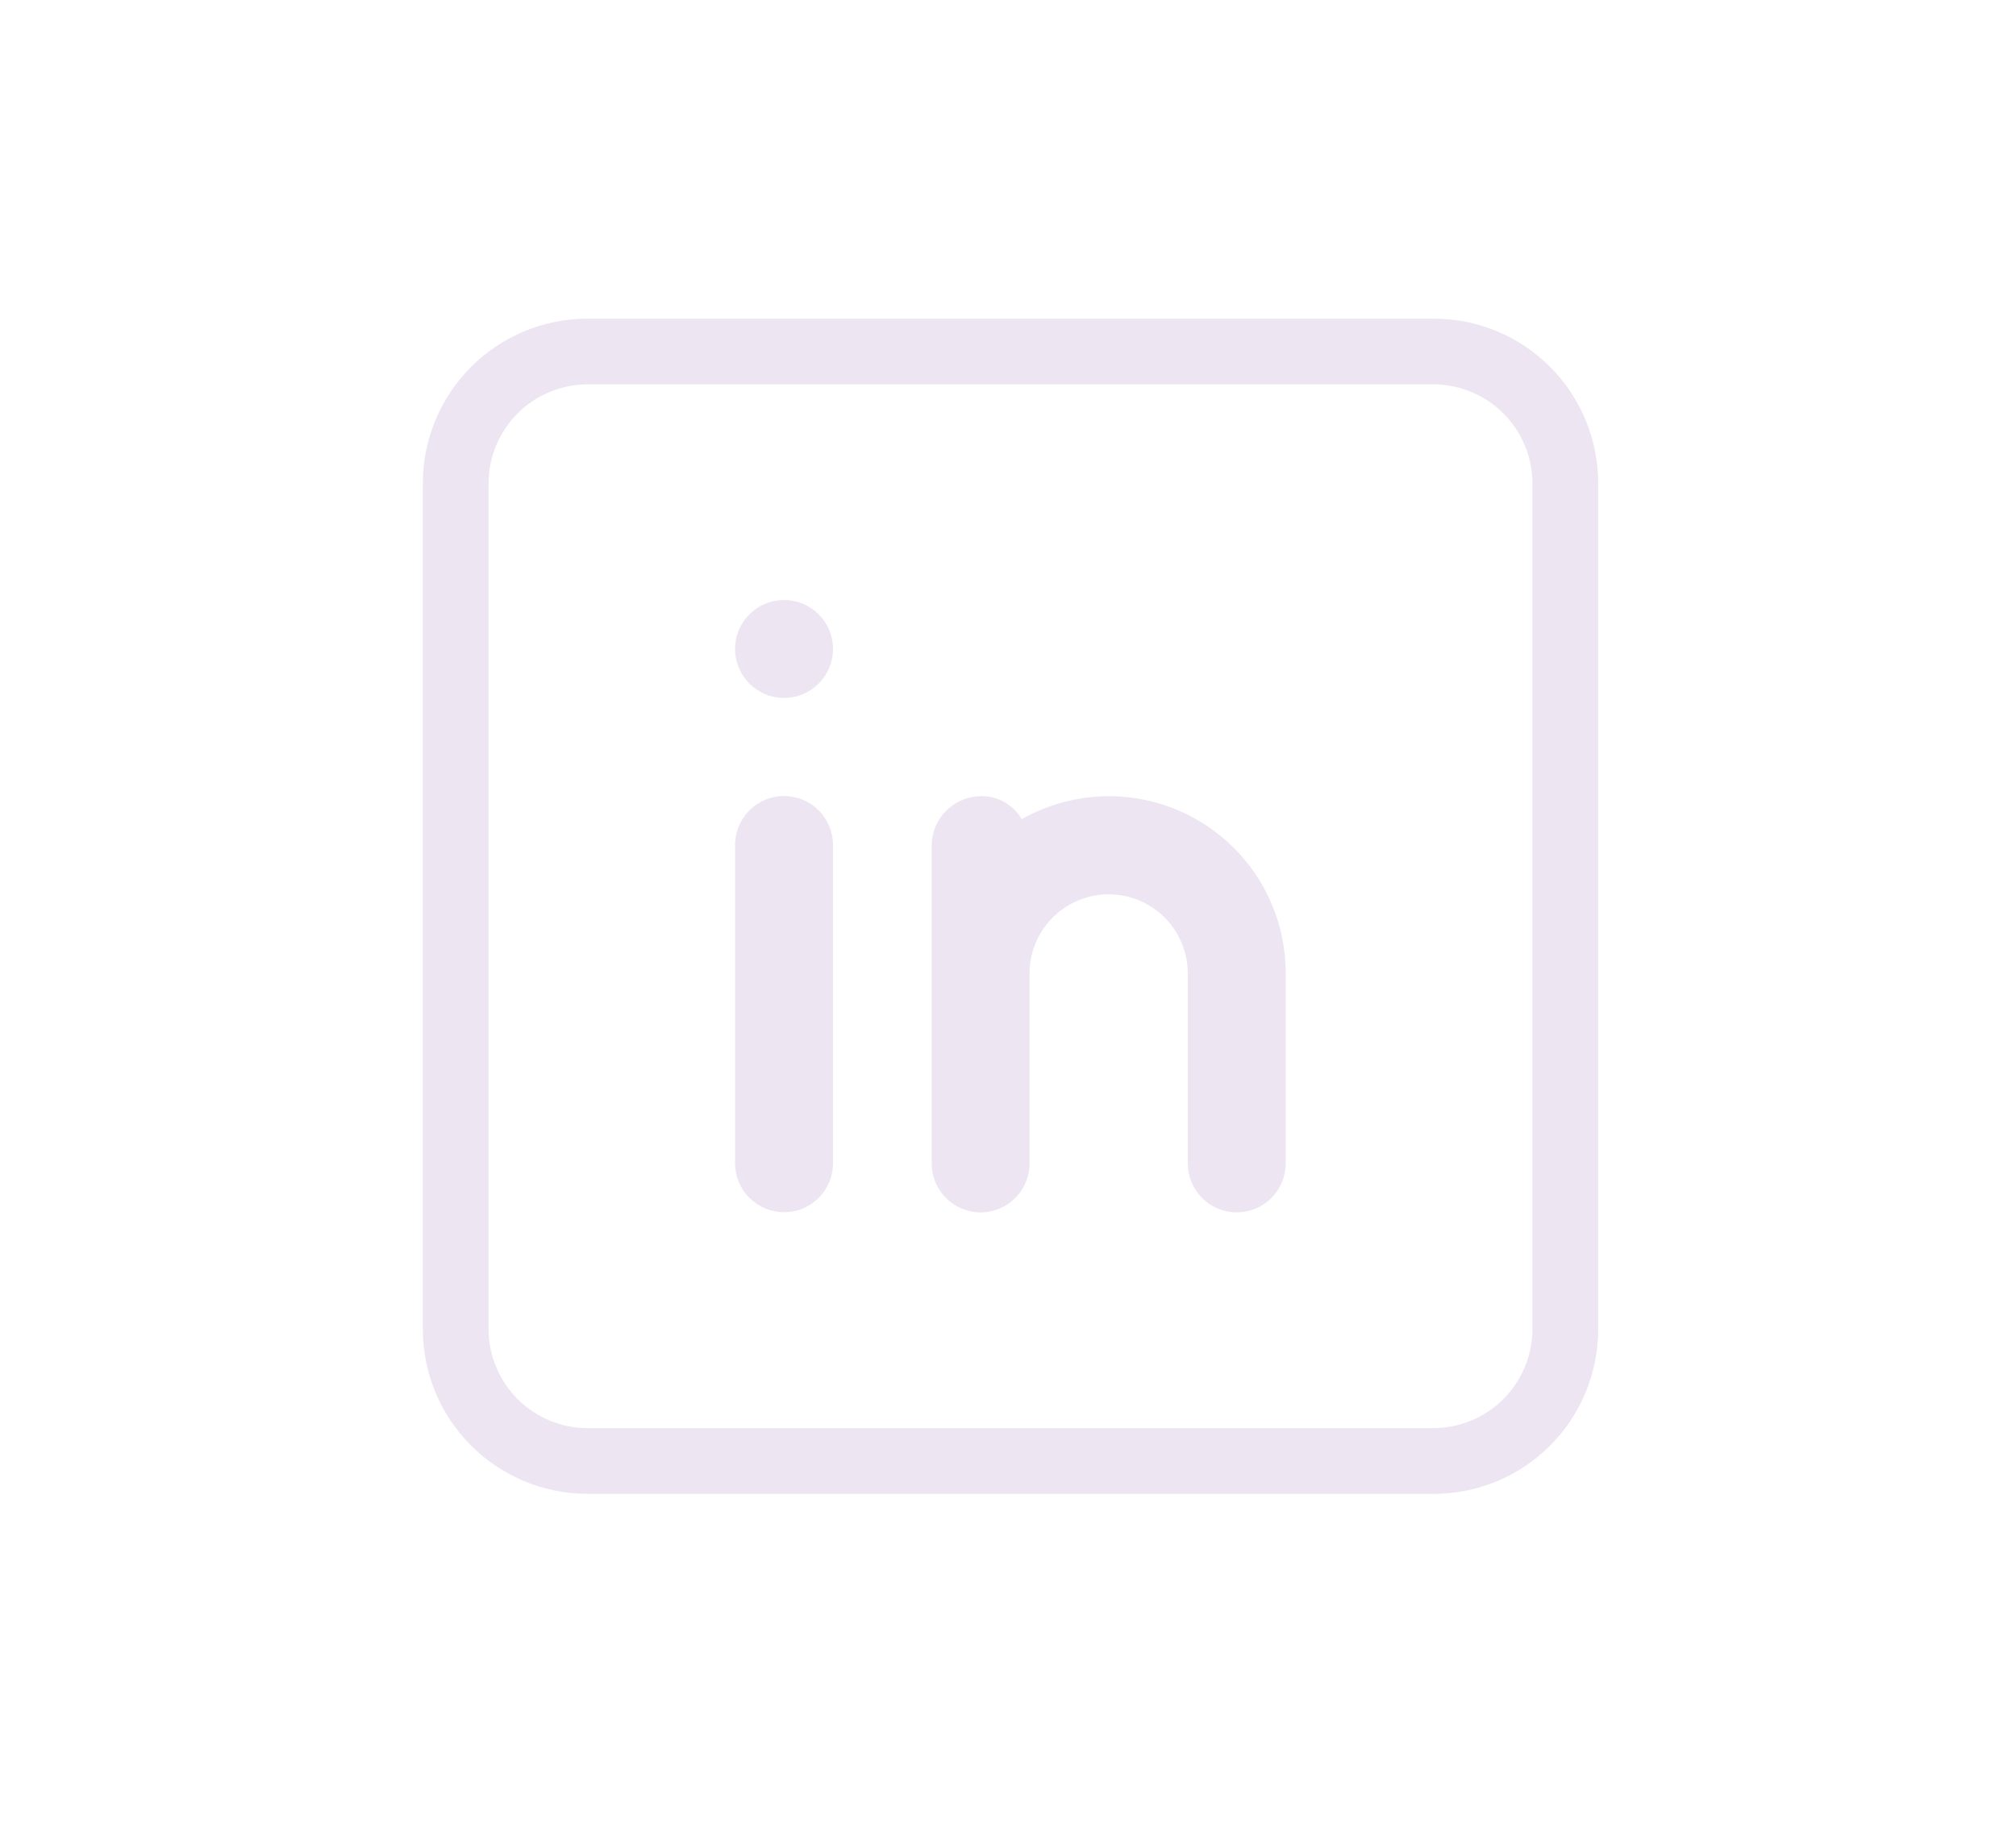<svg width="56" height="51" viewBox="0 0 56 51" fill="none" xmlns="http://www.w3.org/2000/svg">
<path d="M39.828 8.852H16.31C15.1 8.855 13.941 9.337 13.085 10.192C12.23 11.048 11.748 12.207 11.745 13.416V36.935C11.748 38.145 12.23 39.304 13.085 40.159C13.941 41.015 15.1 41.497 16.31 41.5H39.828C41.039 41.5 42.2 41.019 43.056 40.163C43.912 39.307 44.393 38.146 44.393 36.935V13.416C44.393 12.206 43.912 11.045 43.056 10.189C42.2 9.333 41.039 8.852 39.828 8.852ZM42.567 36.935C42.563 37.66 42.273 38.354 41.76 38.867C41.247 39.379 40.553 39.669 39.828 39.674H16.31C15.585 39.669 14.891 39.379 14.378 38.867C13.866 38.354 13.575 37.66 13.571 36.935V13.416C13.575 12.692 13.866 11.998 14.378 11.485C14.891 10.972 15.585 10.682 16.31 10.678H39.828C40.553 10.682 41.247 10.972 41.76 11.485C42.273 11.998 42.563 12.692 42.567 13.416V36.935Z" fill="#EDE6F2"/>
<path d="M20.418 23.474C20.418 23.113 20.562 22.767 20.817 22.512C21.072 22.257 21.418 22.113 21.779 22.113C22.14 22.113 22.485 22.257 22.741 22.512C22.996 22.767 23.139 23.113 23.139 23.474V32.316C23.139 32.677 22.996 33.023 22.741 33.278C22.485 33.533 22.14 33.676 21.779 33.676C21.418 33.676 21.072 33.533 20.817 33.278C20.562 33.023 20.418 32.677 20.418 32.316V23.474Z" fill="#EDE6F2"/>
<path d="M21.779 19.389C22.53 19.389 23.139 18.78 23.139 18.028C23.139 17.277 22.53 16.668 21.779 16.668C21.027 16.668 20.418 17.277 20.418 18.028C20.418 18.78 21.027 19.389 21.779 19.389Z" fill="#EDE6F2"/>
<path d="M35.714 27.042V32.32C35.714 32.681 35.571 33.027 35.316 33.282C35.06 33.537 34.715 33.681 34.354 33.681C33.993 33.681 33.647 33.537 33.392 33.282C33.137 33.027 32.993 32.681 32.993 32.32V27.042C32.993 26.459 32.762 25.901 32.35 25.489C31.938 25.077 31.379 24.845 30.796 24.845C30.214 24.845 29.655 25.077 29.243 25.489C28.831 25.901 28.599 26.459 28.599 27.042V32.32C28.599 32.681 28.456 33.027 28.201 33.282C27.946 33.537 27.6 33.681 27.239 33.681C26.878 33.681 26.532 33.537 26.277 33.282C26.022 33.027 25.879 32.681 25.879 32.32V23.478C25.884 23.119 26.029 22.776 26.283 22.522C26.537 22.268 26.88 22.123 27.239 22.118C27.469 22.111 27.697 22.167 27.898 22.28C28.1 22.392 28.267 22.557 28.382 22.757C29.13 22.333 29.976 22.113 30.836 22.119C31.695 22.124 32.539 22.356 33.281 22.79C34.023 23.223 34.639 23.845 35.066 24.591C35.493 25.337 35.716 26.182 35.714 27.042Z" fill="#EDE6F2"/>
</svg>
